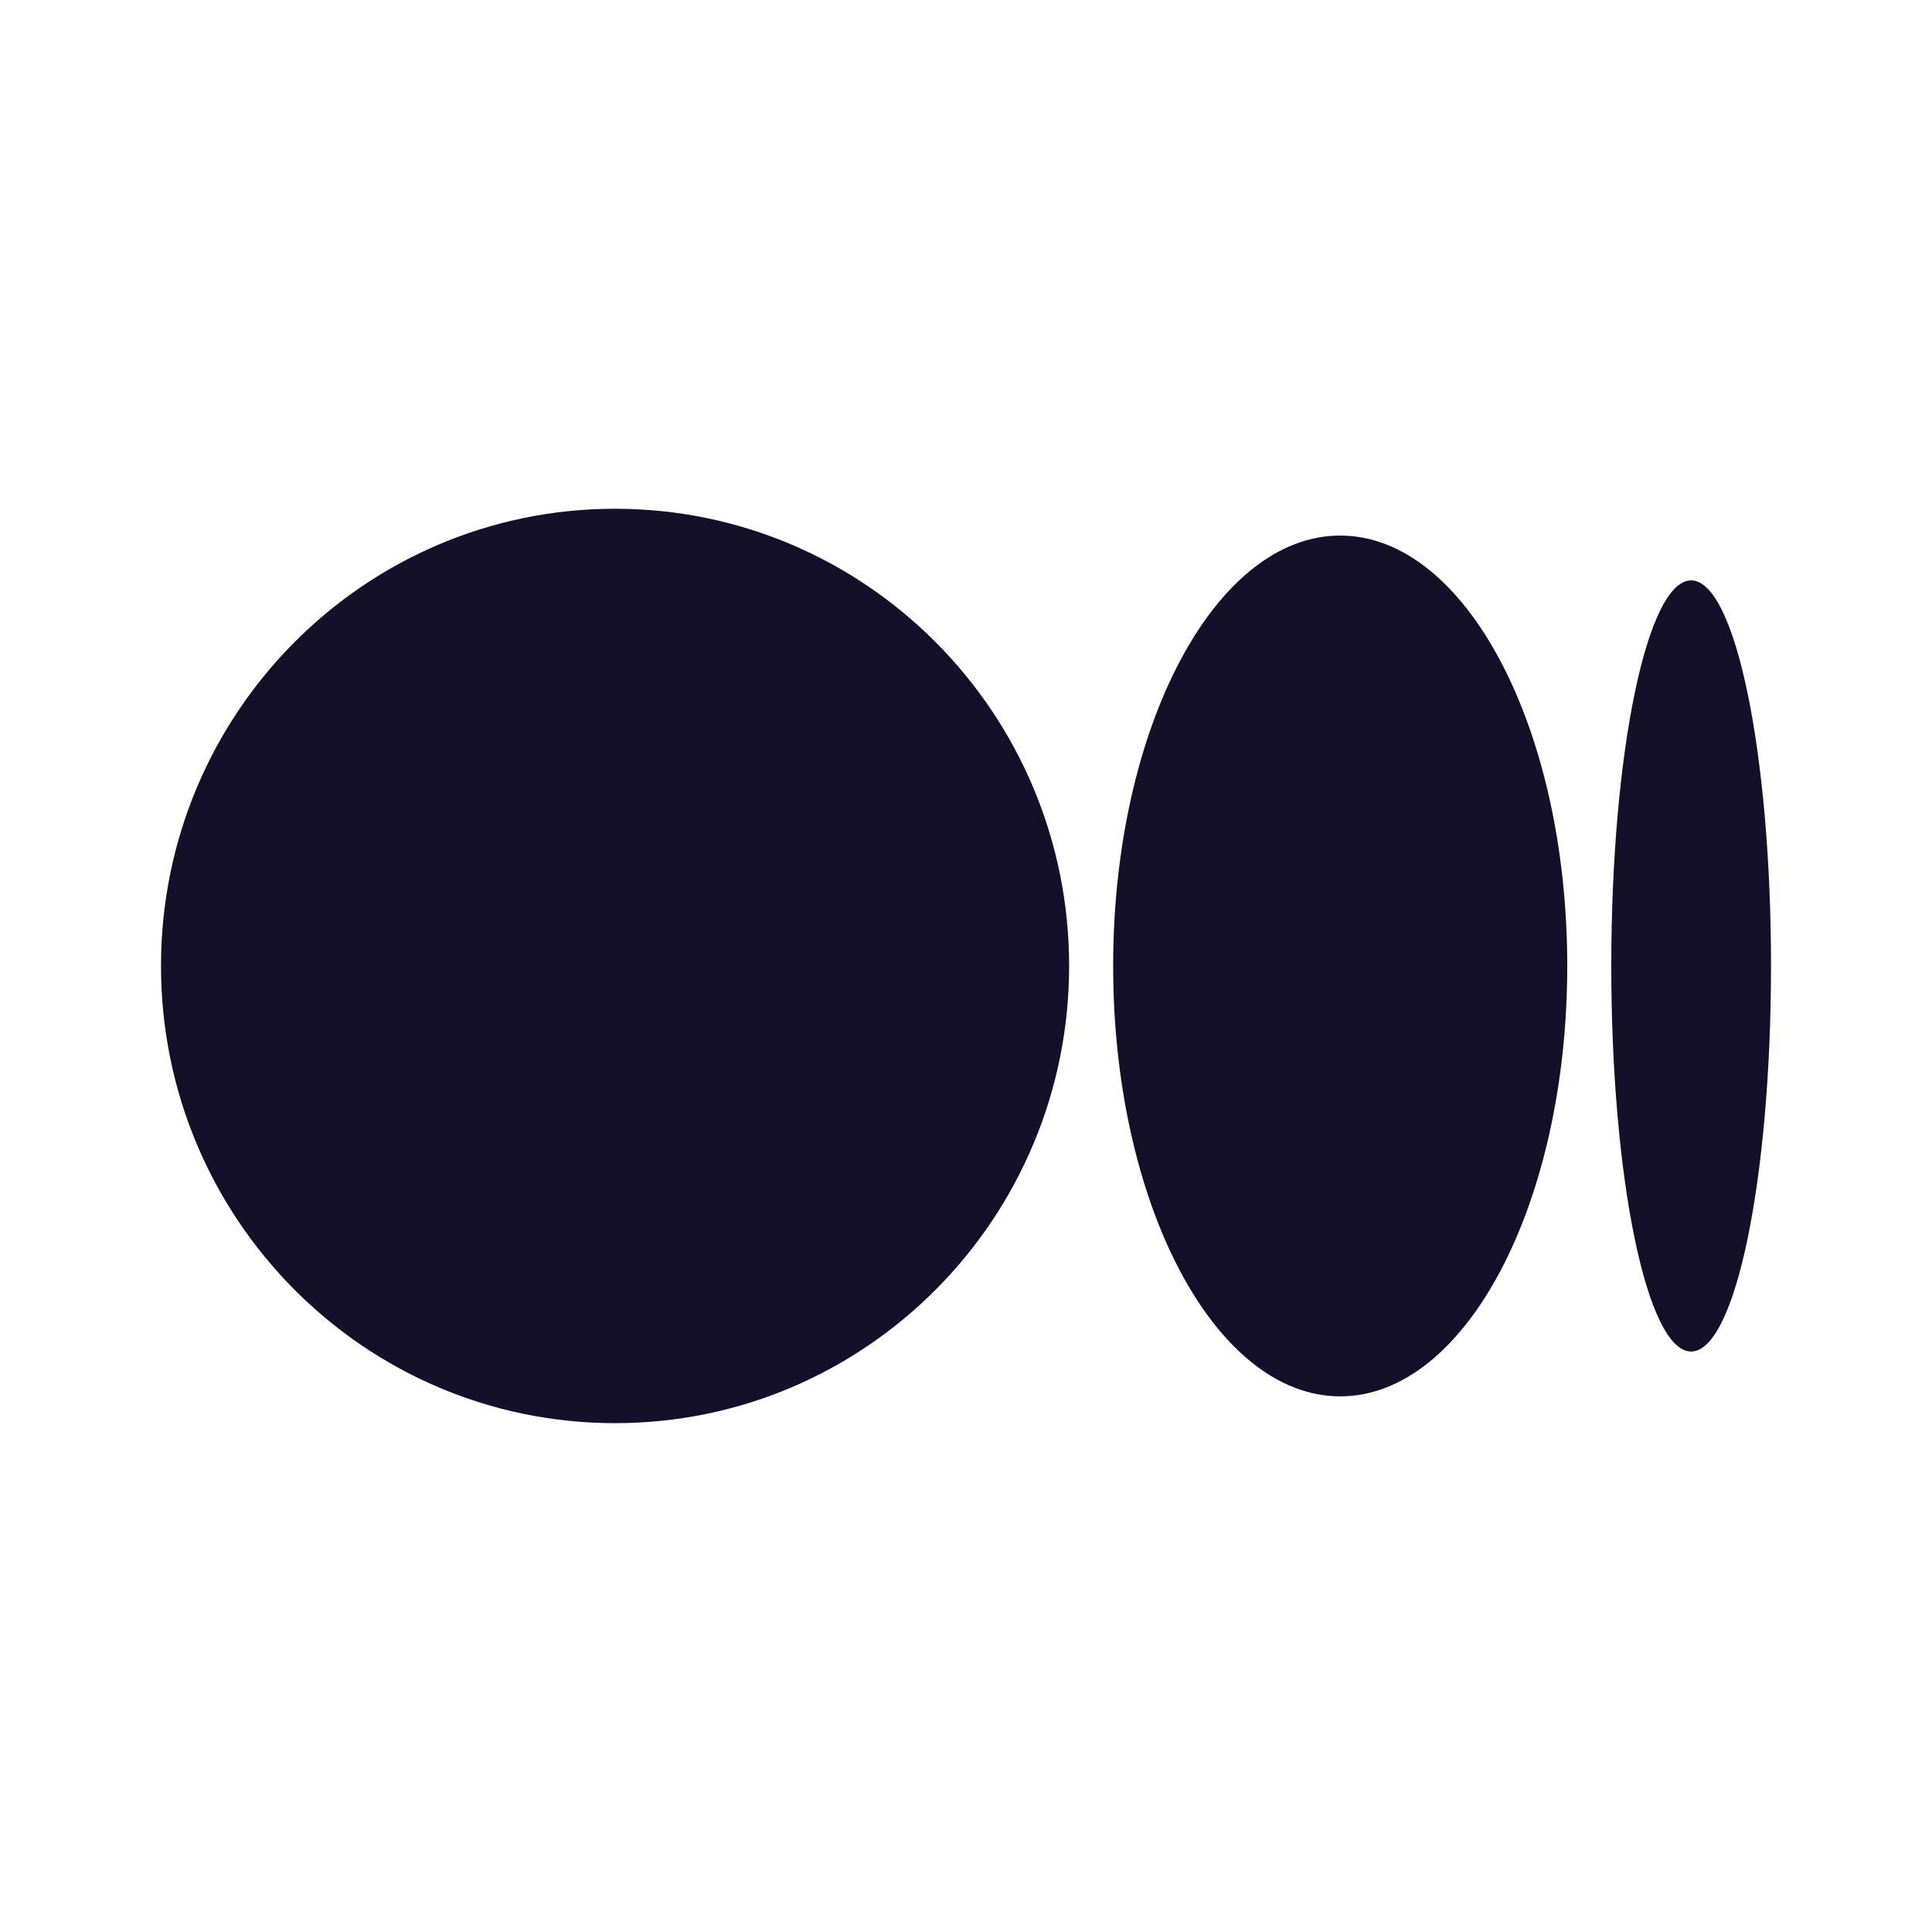 <?xml version="1.0" encoding="UTF-8"?>
<svg width="24px" height="24px" viewBox="0 0 24 24" version="1.1" xmlns="http://www.w3.org/2000/svg" xmlns:xlink="http://www.w3.org/1999/xlink">
    <title>medium_dark</title>
    <g id="02_assets" stroke="none" stroke-width="1" fill="none" fill-rule="evenodd">
        <g id="00_desktop" transform="translate(-300, -500)">
            <g id="00_vectors" transform="translate(180, 316)">
                <g id="00_action" transform="translate(0, 64)">
                    <g id="medium_dark" transform="translate(120, 120)">
                        <rect id="frame" x="0" y="0" width="24" height="24"></rect>
                        <path d="M13.281,11.999 C13.281,15.136 10.756,17.679 7.641,17.679 C4.526,17.679 2,15.136 2,11.999 C2,8.863 4.525,6.32 7.641,6.32 C10.756,6.32 13.281,8.863 13.281,11.999 M19.469,11.999 C19.469,14.952 18.206,17.346 16.649,17.346 C15.091,17.346 13.828,14.952 13.828,11.999 C13.828,9.047 15.091,6.653 16.648,6.653 C18.206,6.653 19.469,9.046 19.469,11.999 M22,11.999 C22,14.644 21.556,16.789 21.008,16.789 C20.46,16.789 20.016,14.645 20.016,11.999 C20.016,9.354 20.46,7.21 21.008,7.21 C21.556,7.21 22,9.354 22,11.999" id="shape" fill="#141029" fill-rule="nonzero"></path>
                    </g>
                </g>
            </g>
        </g>
    </g>
</svg>